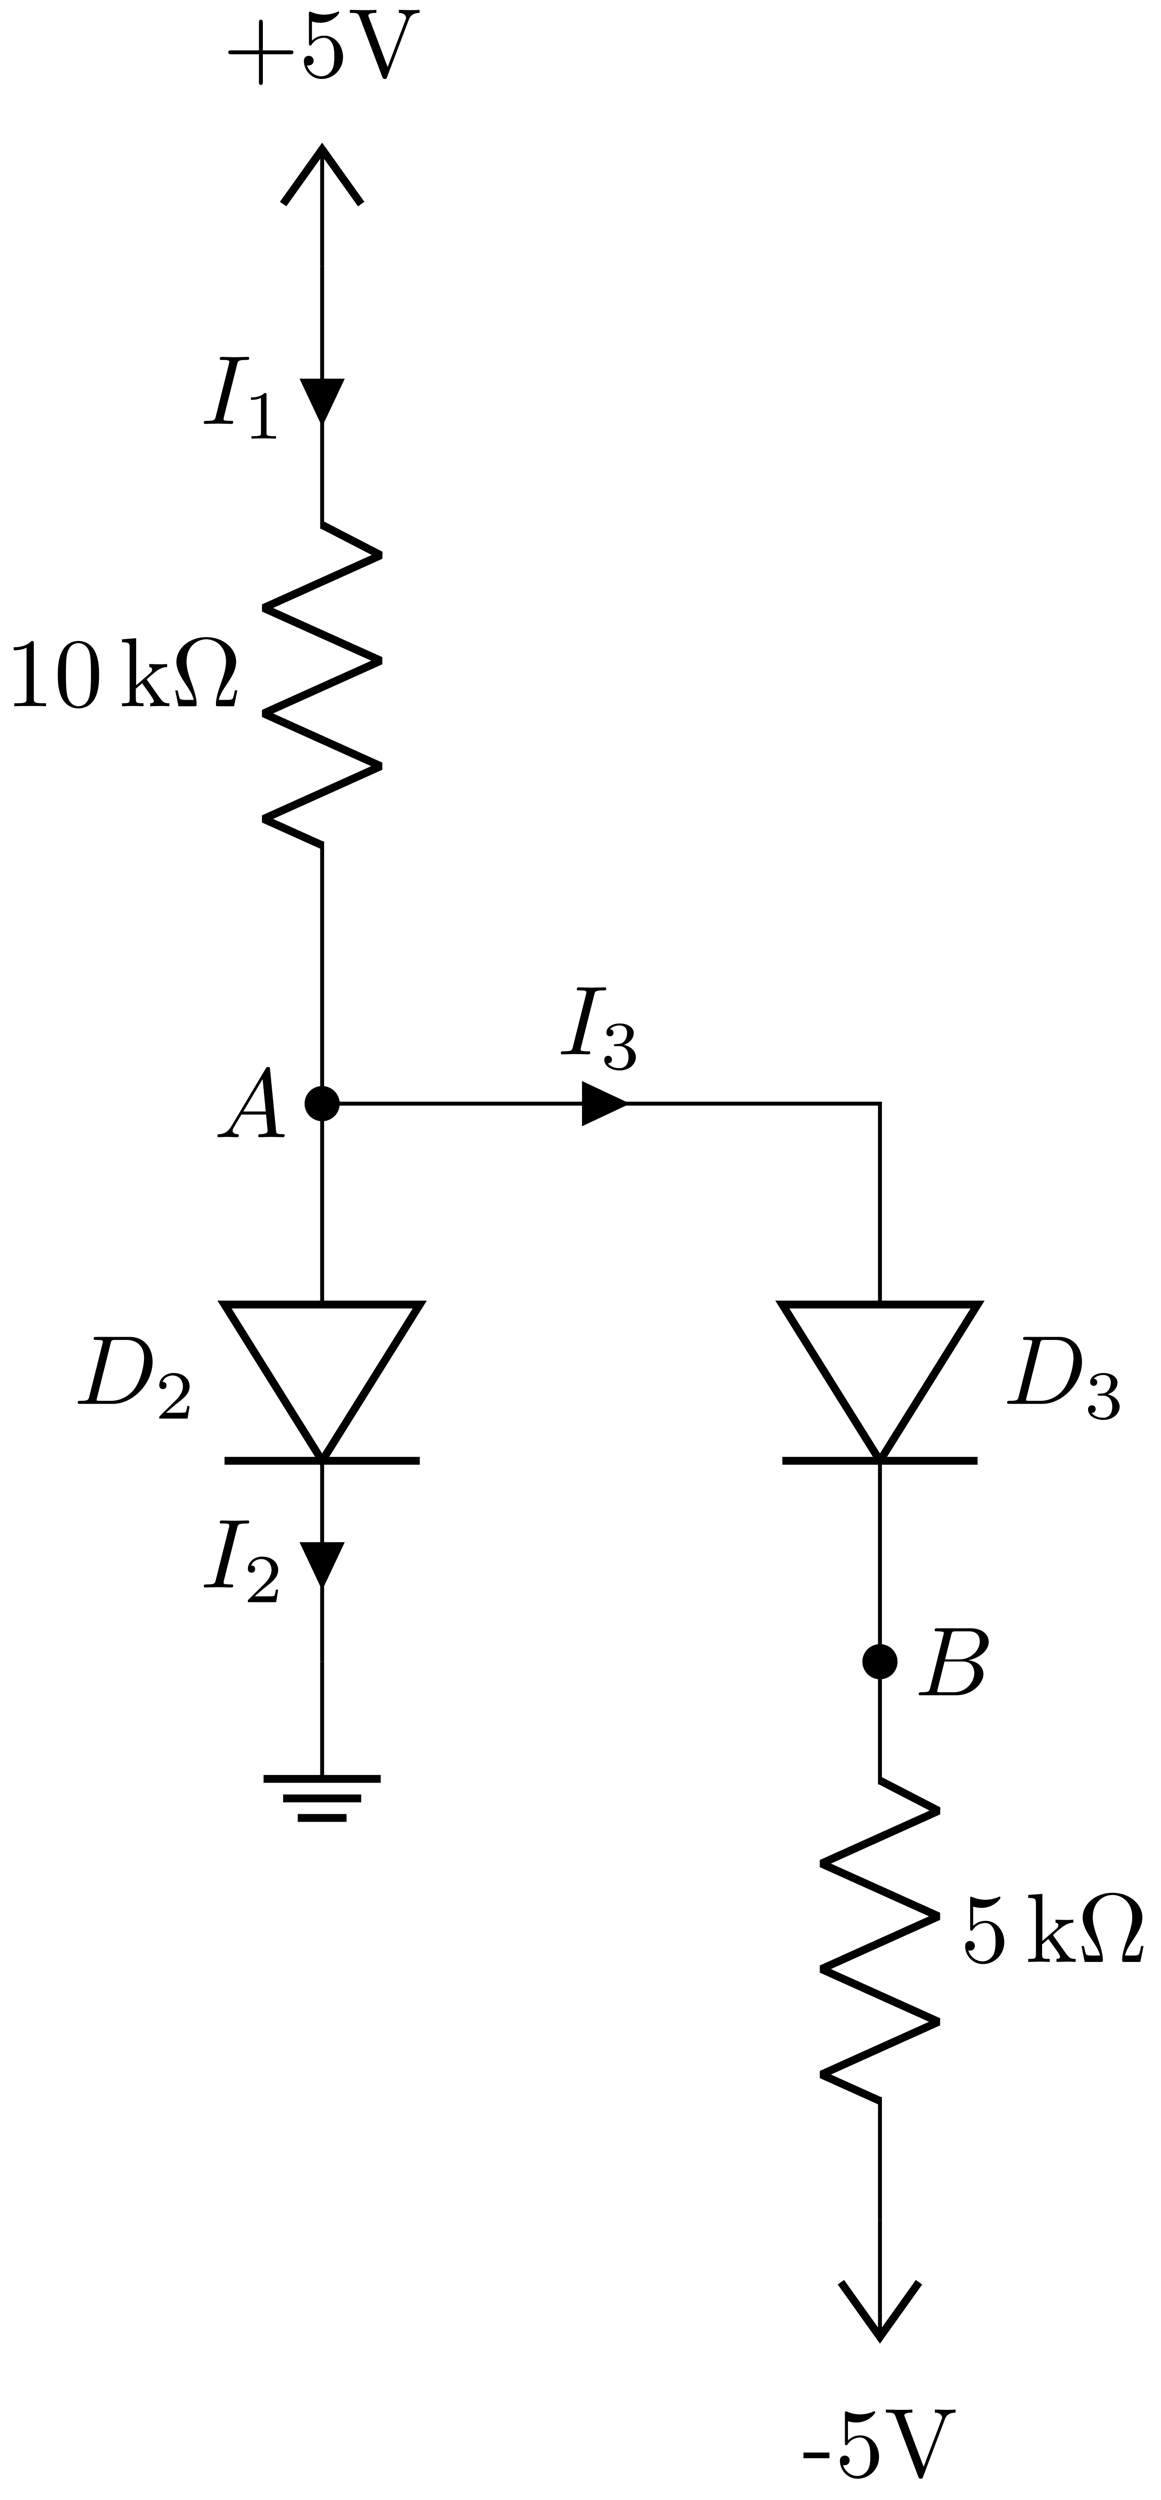 <svg xmlns="http://www.w3.org/2000/svg" xmlns:xlink="http://www.w3.org/1999/xlink" xmlns:inkscape="http://www.inkscape.org/namespaces/inkscape" version="1.1" width="118" height="254" viewBox="0 0 118 254">
<defs>
<path id="font_1_89" d="M.721 .25C.721 .27 .702 .27 .688 .27H.409V.55C.409 .564 .409 .583 .389 .583 .369 .583 .369 .564 .369 .55V.27H.089C.075 .27 .056 .27 .056 .25 .056 .23 .075 .23 .089 .23H.369V-.05C.369-.064 .369-.083 .389-.083 .409-.083 .409-.064 .409-.05V.23H.688C.702 .23 .721 .23 .721 .25Z"/>
<path id="font_1_56" d="M.449 .201C.449 .32 .367 .42 .259 .42 .211 .42 .168 .404 .132 .369V.564C.152 .558 .185 .551 .217 .551 .34 .551 .41 .642 .41 .655 .41 .661 .407 .666 .4 .666 .4 .666 .397 .666 .392 .663 .372 .654 .323 .634 .256 .634 .216 .634 .17 .641 .123 .662 .115 .665 .111 .665 .111 .665 .101 .665 .101 .657 .101 .641V.345C.101 .327 .101 .319 .115 .319 .122 .319 .124 .322 .128 .328 .139 .344 .176 .398 .257 .398 .309 .398 .334 .352 .342 .334 .358 .297 .36 .257 .36 .207 .36 .172 .36 .112 .336 .07 .312 .031 .275 .006 .229 .006 .156 .006 .099 .058 .082 .117 .085 .117 .088 .116 .099 .116 .132 .116 .149 .141 .149 .165 .149 .189 .132 .214 .099 .214 .085 .214 .05 .207 .05 .161 .05 .074 .119-.022 .231-.022 .347-.022 .449 .073 .449 .2V.201Z"/>
<path id="font_1_111" d="M.73 .652V.683C.699 .681 .659 .68 .633 .68L.519 .683V.652C.571 .651 .592 .625 .592 .602 .592 .594 .589 .588 .587 .582L.404 .1 .213 .605C.207 .619 .207 .623 .207 .623 .207 .652 .264 .652 .289 .652V.683C.253 .68 .184 .68 .146 .68L.019 .683V.652C.084 .652 .103 .652 .117 .614L.349-0C.356-.019 .361-.022 .374-.022 .391-.022 .393-.017 .398-.003L.621 .585C.635 .622 .662 .651 .73 .652Z"/>
<path id="font_2_3" d="M.294 .64C.294 .664 .294 .666 .271 .666 .209 .602 .121 .602 .089 .602V.571C.109 .571 .168 .571 .22 .597V.079C.22 .043 .217 .031 .127 .031H.095V0C.13 .003 .217 .003 .257 .003 .297 .003 .384 .003 .419 0V.031H.387C.297 .031 .294 .042 .294 .079V.64Z"/>
<path id="font_2_2" d="M.46 .32C.46 .4 .455 .48 .42 .554 .374 .65 .292 .666 .25 .666 .19 .666 .117 .64 .076 .547 .044 .478 .039 .4 .039 .32 .039 .245 .043 .155 .084 .079 .127-.002 .2-.022 .249-.022 .303-.022 .379-.001 .423 .094 .455 .163 .46 .241 .46 .32M.249-0C.21-0 .151 .025 .133 .121 .122 .181 .122 .273 .122 .332 .122 .396 .122 .462 .13 .516 .149 .635 .224 .644 .249 .644 .282 .644 .348 .626 .367 .527 .377 .471 .377 .395 .377 .332 .377 .257 .377 .189 .366 .125 .351 .03 .294-0 .249-0Z"/>
<path id="font_2_5" d="M.106 .076C.106 .031 .095 .031 .028 .031V0C.061 .001 .108 .003 .137 .003 .167 .003 .207 .002 .247 0V.031C.18 .031 .169 .031 .169 .076V.179L.233 .234C.31 .128 .352 .072 .352 .054 .352 .035 .335 .031 .316 .031V0C.344 .001 .403 .003 .424 .003 .453 .003 .482 .002 .511 0V.031C.474 .031 .452 .031 .414 .084L.287 .263C.286 .265 .281 .271 .281 .274 .281 .278 .352 .338 .362 .346 .425 .397 .467 .399 .488 .4V.431C.459 .428 .446 .428 .418 .428 .382 .428 .32 .43 .306 .431V.4C.325 .399 .335 .388 .335 .375 .335 .355 .321 .343 .313 .336L.172 .214V.694L.028 .683V.652C.098 .652 .106 .645 .106 .596V.076Z"/>
<path id="font_2_1" d="M.677 .162H.652C.647 .136 .643 .113 .634 .089 .629 .073 .626 .065 .568 .065H.488C.501 .121 .532 .169 .577 .235 .624 .306 .665 .375 .665 .454 .665 .593 .53 .705 .361 .705 .189 .705 .056 .591 .056 .454 .056 .375 .097 .306 .144 .235 .188 .169 .22 .121 .233 .065H.153C.095 .065 .092 .073 .087 .088 .079 .111 .074 .137 .069 .162H.044L.077 0H.237C.259 0 .262 0 .262 .021 .262 .091 .231 .179 .208 .243 .187 .301 .159 .38 .159 .455 .159 .615 .269 .683 .36 .683 .456 .683 .562 .611 .562 .455 .562 .38 .535 .304 .506 .222 .491 .18 .459 .09 .459 .021 .459 0 .462 0 .485 0H.644L.677 .162Z"/>
<path id="font_3_4" d="M.374 .606C.383 .642 .386 .652 .465 .652 .489 .652 .497 .652 .497 .671 .497 .683 .486 .683 .482 .683 .453 .683 .379 .68 .35 .68 .32 .68 .247 .683 .217 .683 .21 .683 .197 .683 .197 .663 .197 .652 .206 .652 .225 .652 .267 .652 .294 .652 .294 .633 .294 .628 .294 .626 .292 .617L.157 .078C.148 .041 .145 .031 .066 .031 .043 .031 .034 .031 .034 .011 .034 0 .046 0 .049 0 .078 0 .151 .003 .18 .003 .21 .003 .284 0 .314 0 .322 0 .334 0 .334 .019 .334 .031 .326 .031 .304 .031 .286 .031 .281 .031 .261 .033 .24 .035 .236 .039 .236 .05 .236 .058 .238 .066 .24 .073L.374 .606Z"/>
<path id="font_4_1" d="M.335 .636C.335 .663 .333 .664 .305 .664 .241 .601 .15 .6 .109 .6V.564C.133 .564 .199 .564 .254 .592V.082C.254 .049 .254 .036 .154 .036H.116V0C.134 .001 .257 .004 .294 .004 .325 .004 .451 .001 .473 0V.036H.435C.335 .036 .335 .049 .335 .082V.636Z"/>
<path id="font_3_3" d="M.159 .078C.149 .039 .147 .031 .068 .031 .051 .031 .04 .031 .04 .012 .04 0 .049 0 .068 0H.399C.607 0 .804 .211 .804 .43 .804 .571 .719 .683 .569 .683H.233C.214 .683 .203 .683 .203 .664 .203 .652 .212 .652 .232 .652 .245 .652 .263 .651 .275 .65 .291 .648 .297 .645 .297 .634 .297 .63 .296 .627 .293 .615L.159 .078M.375 .614C.384 .649 .386 .652 .429 .652H.536C.634 .652 .717 .599 .717 .467 .717 .418 .697 .254 .612 .144 .583 .107 .504 .031 .381 .031H.268C.254 .031 .252 .031 .246 .032 .236 .033 .233 .034 .233 .042 .233 .045 .233 .047 .238 .065L.375 .614Z"/>
<path id="font_4_2" d="M.505 .182H.471C.468 .16 .458 .101 .445 .091 .437 .085 .36 .085 .346 .085H.162C.267 .178 .302 .206 .362 .253 .436 .312 .505 .374 .505 .469 .505 .59 .399 .664 .271 .664 .147 .664 .063 .577 .063 .485 .063 .434 .106 .429 .116 .429 .14 .429 .169 .446 .169 .482 .169 .5 .162 .535 .11 .535 .141 .606 .209 .628 .256 .628 .356 .628 .408 .55 .408 .469 .408 .382 .346 .313 .314 .277L.073 .039C.063 .03 .063 .028 .063 0H.475L.505 .182Z"/>
<path id="font_4_3" d="M.273 .334C.351 .334 .407 .28 .407 .173 .407 .049 .335 .012 .277 .012 .237 .012 .149 .023 .107 .082 .154 .084 .165 .117 .165 .138 .165 .17 .141 .193 .11 .193 .082 .193 .054 .176 .054 .135 .054 .041 .158-.02 .279-.02 .418-.02 .514 .073 .514 .173 .514 .251 .45 .329 .34 .352 .445 .39 .483 .465 .483 .526 .483 .605 .392 .664 .281 .664 .17 .664 .085 .61 .085 .53 .085 .496 .107 .477 .137 .477 .168 .477 .188 .5 .188 .528 .188 .557 .168 .578 .137 .58 .172 .624 .241 .635 .278 .635 .323 .635 .386 .613 .386 .526 .386 .484 .372 .438 .346 .407 .313 .369 .285 .367 .235 .364 .21 .362 .208 .362 .203 .361 .201 .361 .193 .359 .193 .348 .193 .334 .202 .334 .219 .334H.273Z"/>
<path id="font_2_4" d="M.449 .2C.449 .319 .367 .419 .259 .419 .211 .419 .168 .403 .132 .368V.564C.152 .558 .185 .551 .217 .551 .34 .551 .41 .642 .41 .655 .41 .661 .407 .666 .4 .666 .399 .666 .397 .666 .392 .663 .372 .654 .323 .634 .256 .634 .216 .634 .17 .641 .123 .662 .115 .665 .113 .665 .111 .665 .101 .665 .101 .657 .101 .641V.344C.101 .326 .101 .318 .115 .318 .122 .318 .124 .321 .128 .327 .139 .343 .176 .397 .257 .397 .309 .397 .334 .351 .342 .333 .358 .296 .36 .257 .36 .207 .36 .172 .36 .112 .336 .07 .312 .031 .275 .006 .229 .006 .156 .006 .099 .058 .082 .117 .085 .116 .088 .115 .099 .115 .132 .115 .149 .14 .149 .164 .149 .188 .132 .213 .099 .213 .085 .213 .05 .206 .05 .16 .05 .074 .119-.022 .231-.022 .347-.022 .449 .073 .449 .2Z"/>
<path id="font_1_64" d="M.276 .187V.245H.011V.187H.276Z"/>
<path id="font_3_1" d="M.179 .115C.139 .048 .1 .034 .056 .031 .044 .03 .035 .03 .035 .011 .035 .005 .04 0 .048 0 .075 0 .106 .003 .134 .003 .167 .003 .202 0 .234 0 .24 0 .253 0 .253 .019 .253 .03 .244 .031 .237 .031 .214 .033 .19 .041 .19 .066 .19 .078 .196 .089 .204 .103L.28 .231H.531C.533 .21 .547 .074 .547 .064 .547 .034 .495 .031 .475 .031 .461 .031 .451 .031 .451 .011 .451 0 .463 0 .465 0 .506 0 .549 .003 .59 .003 .615 .003 .678 0 .703 0 .709 0 .721 0 .721 .02 .721 .031 .711 .031 .698 .031 .636 .031 .636 .038 .633 .067L.572 .692C.57 .712 .57 .716 .553 .716 .537 .716 .533 .709 .527 .699L.179 .115M.299 .262 .496 .592 .528 .262H.299Z"/>
<path id="font_3_2" d="M.16 .078C.15 .039 .148 .031 .069 .031 .052 .031 .042 .031 .042 .011 .042 0 .051 0 .069 0H.426C.584 0 .702 .118 .702 .216 .702 .288 .644 .346 .547 .357 .651 .376 .756 .45 .756 .545 .756 .619 .69 .683 .57 .683H.234C.215 .683 .205 .683 .205 .663 .205 .652 .214 .652 .233 .652 .235 .652 .254 .652 .271 .65 .289 .648 .298 .647 .298 .634 .298 .63 .297 .627 .294 .615L.16 .078M.311 .366 .373 .614C.382 .649 .384 .652 .427 .652H.556C.644 .652 .665 .593 .665 .549 .665 .461 .579 .366 .457 .366H.311M.266 .031C.252 .031 .25 .031 .244 .032 .234 .033 .231 .034 .231 .042 .231 .045 .231 .047 .236 .065L.305 .344H.494C.59 .344 .609 .27 .609 .227 .609 .128 .52 .031 .402 .031H.266Z"/>
</defs>
<path transform="matrix(1,0,0,-1,32.742,27.083)" stroke-width=".399" stroke-linecap="butt" stroke-miterlimit="10" stroke-linejoin="miter" fill="none" stroke="#000000" d="M0 0"/>
<path transform="matrix(1,0,0,-1,32.742,27.083)" stroke-width=".399" stroke-linecap="butt" stroke-miterlimit="10" stroke-linejoin="miter" fill="none" stroke="#000000" d="M0 0V-26.646M0-58.394V-85.04-105.45M0-121.324V-141.734"/>
<path transform="matrix(1,0,0,-1,32.742,27.083)" stroke-width=".797" stroke-linecap="butt" stroke-miterlimit="10" stroke-linejoin="miter" fill="none" stroke="#000000" d="M-3.968 6.35 0 11.905 3.968 6.35"/>
<path transform="matrix(1,0,0,-1,32.742,27.083)" stroke-width=".399" stroke-linecap="butt" stroke-miterlimit="10" stroke-linejoin="miter" fill="none" stroke="#000000" d="M0 0V11.905"/>
<use data-text="+" xlink:href="#font_1_89" transform="matrix(9.963,0,0,-9.963,22.64,7.806)"/>
<use data-text="5" xlink:href="#font_1_56" transform="matrix(9.963,0,0,-9.963,30.391,7.806)"/>
<use data-text="V" xlink:href="#font_1_111" transform="matrix(9.963,0,0,-9.963,35.373,7.806)"/>
<path transform="matrix(1,0,0,-1,32.742,27.083)" stroke-width=".797" stroke-linecap="butt" stroke-linejoin="bevel" fill="none" stroke="#000000" d="M0-26.247 5.953-29.325-5.953-34.683 5.953-40.041-5.953-45.398 5.953-50.756-5.953-56.114 0-58.793"/>
<use data-text="1" xlink:href="#font_2_3" transform="matrix(9.963,0,0,-9.963,.507,71.752)"/>
<use data-text="0" xlink:href="#font_2_2" transform="matrix(9.963,0,0,-9.963,5.488,71.752)"/>
<use data-text="k" xlink:href="#font_2_5" transform="matrix(9.963,0,0,-9.963,12.123,71.752)"/>
<use data-text="&#x2126;" xlink:href="#font_2_1" transform="matrix(9.963,0,0,-9.963,17.374,71.752)"/>
<path transform="matrix(1,0,0,-1,32.742,27.083)" d="M0-11.587H-1.984L0-15.803 1.984-11.587Z"/>
<path transform="matrix(1,0,0,-1,32.742,27.083)" stroke-width=".399" stroke-linecap="butt" stroke-miterlimit="10" stroke-linejoin="miter" fill="none" stroke="#000000" d="M0-11.587H-1.984L0-15.803 1.984-11.587Z"/>
<use data-text="I" xlink:href="#font_3_4" transform="matrix(9.963,0,0,-9.963,20.373,43.064)"/>
<use data-text="1" xlink:href="#font_4_1" transform="matrix(6.974,0,0,-6.974,24.752,44.559)"/>
<path transform="matrix(1,0,0,-1,32.742,27.083)" stroke-width=".797" stroke-linecap="butt" stroke-miterlimit="10" stroke-linejoin="miter" fill="none" stroke="#000000" d="M0-121.324 9.921-105.45H-9.921Z"/>
<path transform="matrix(1,0,0,-1,32.742,27.083)" stroke-width=".797" stroke-linecap="butt" stroke-miterlimit="10" stroke-linejoin="miter" fill="none" stroke="#000000" d="M-9.921-121.324H9.921"/>
<path transform="matrix(1,0,0,-1,32.742,27.083)" d="M1.587-85.04C1.587-84.164 .877-83.453 0-83.453-.877-83.453-1.587-84.164-1.587-85.04-1.587-85.917-.877-86.628 0-86.628 .877-86.628 1.587-85.917 1.587-85.04ZM0-85.04"/>
<path transform="matrix(1,0,0,-1,32.742,27.083)" stroke-width=".399" stroke-linecap="butt" stroke-miterlimit="10" stroke-linejoin="miter" fill="none" stroke="#000000" d="M1.587-85.04C1.587-84.164 .877-83.453 0-83.453-.877-83.453-1.587-84.164-1.587-85.04-1.587-85.917-.877-86.628 0-86.628 .877-86.628 1.587-85.917 1.587-85.04ZM0-85.04"/>
<use data-text="D" xlink:href="#font_3_3" transform="matrix(9.963,0,0,-9.963,7.5,142.623)"/>
<use data-text="2" xlink:href="#font_4_2" transform="matrix(6.974,0,0,-6.974,15.748,144.118)"/>
<path transform="matrix(1,0,0,-1,32.742,27.083)" d="M0-129.793H-1.984L0-134.009 1.984-129.793Z"/>
<path transform="matrix(1,0,0,-1,32.742,27.083)" stroke-width=".399" stroke-linecap="butt" stroke-miterlimit="10" stroke-linejoin="miter" fill="none" stroke="#000000" d="M0-129.793H-1.984L0-134.009 1.984-129.793Z"/>
<use data-text="I" xlink:href="#font_3_4" transform="matrix(9.963,0,0,-9.963,20.373,161.275)"/>
<use data-text="2" xlink:href="#font_4_2" transform="matrix(6.974,0,0,-6.974,24.752,162.771)"/>
<path transform="matrix(1,0,0,-1,32.742,27.083)" stroke-width=".399" stroke-linecap="butt" stroke-miterlimit="10" stroke-linejoin="miter" fill="none" stroke="#000000" d="M0-141.734V-153.64"/>
<path transform="matrix(1,0,0,-1,32.742,27.083)" stroke-width=".797" stroke-linecap="butt" stroke-miterlimit="10" stroke-linejoin="miter" fill="none" stroke="#000000" d="M-5.953-153.64H5.953M-3.968-155.624H3.968M-2.48-157.608H2.48"/>
<path transform="matrix(1,0,0,-1,32.742,27.083)" stroke-width=".399" stroke-linecap="butt" stroke-miterlimit="10" stroke-linejoin="miter" fill="none" stroke="#000000" d="M0-85.04 28.347-85.04M28.347-85.04 56.694-85.04V-105.45M56.694-121.324V-141.734-154.207M56.694-185.955V-198.428"/>
<path transform="matrix(1,0,0,-1,32.742,27.083)" d="M26.611-85.04V-87.025L30.827-85.04 26.611-83.056Z"/>
<path transform="matrix(1,0,0,-1,32.742,27.083)" stroke-width=".399" stroke-linecap="butt" stroke-miterlimit="10" stroke-linejoin="miter" fill="none" stroke="#000000" d="M26.611-85.04V-87.025L30.827-85.04 26.611-83.056Z"/>
<use data-text="I" xlink:href="#font_3_4" transform="matrix(9.963,0,0,-9.963,56.665,107.113)"/>
<use data-text="3" xlink:href="#font_4_3" transform="matrix(6.974,0,0,-6.974,61.044,108.608)"/>
<path transform="matrix(1,0,0,-1,32.742,27.083)" stroke-width=".797" stroke-linecap="butt" stroke-miterlimit="10" stroke-linejoin="miter" fill="none" stroke="#000000" d="M56.694-121.324 66.615-105.45H46.772Z"/>
<path transform="matrix(1,0,0,-1,32.742,27.083)" stroke-width=".797" stroke-linecap="butt" stroke-miterlimit="10" stroke-linejoin="miter" fill="none" stroke="#000000" d="M46.772-121.324H66.615"/>
<path transform="matrix(1,0,0,-1,32.742,27.083)" d="M58.281-141.734C58.281-140.857 57.57-140.147 56.694-140.147 55.817-140.147 55.106-140.857 55.106-141.734 55.106-142.611 55.817-143.321 56.694-143.321 57.57-143.321 58.281-142.611 58.281-141.734ZM56.694-141.734"/>
<path transform="matrix(1,0,0,-1,32.742,27.083)" stroke-width=".399" stroke-linecap="butt" stroke-miterlimit="10" stroke-linejoin="miter" fill="none" stroke="#000000" d="M58.281-141.734C58.281-140.857 57.57-140.147 56.694-140.147 55.817-140.147 55.106-140.857 55.106-141.734 55.106-142.611 55.817-143.321 56.694-143.321 57.57-143.321 58.281-142.611 58.281-141.734ZM56.694-141.734"/>
<use data-text="D" xlink:href="#font_3_3" transform="matrix(9.963,0,0,-9.963,101.961,142.623)"/>
<use data-text="3" xlink:href="#font_4_3" transform="matrix(6.974,0,0,-6.974,110.209,144.118)"/>
<path transform="matrix(1,0,0,-1,32.742,27.083)" stroke-width=".797" stroke-linecap="butt" stroke-linejoin="bevel" fill="none" stroke="#000000" d="M56.694-153.808 62.646-156.886 50.741-162.243 62.646-167.601 50.741-172.959 62.646-178.317 50.741-183.675 56.694-186.354"/>
<use data-text="5" xlink:href="#font_2_4" transform="matrix(9.963,0,0,-9.963,97.596,199.319)"/>
<use data-text="k" xlink:href="#font_2_5" transform="matrix(9.963,0,0,-9.963,104.231,199.319)"/>
<use data-text="&#x2126;" xlink:href="#font_2_1" transform="matrix(9.963,0,0,-9.963,109.481,199.319)"/>
<path transform="matrix(1,0,0,-1,32.742,27.083)" stroke-width=".797" stroke-linecap="butt" stroke-miterlimit="10" stroke-linejoin="miter" fill="none" stroke="#000000" d="M52.725-204.777 56.694-210.333 60.662-204.777"/>
<path transform="matrix(1,0,0,-1,32.742,27.083)" stroke-width=".399" stroke-linecap="butt" stroke-miterlimit="10" stroke-linejoin="miter" fill="none" stroke="#000000" d="M56.694-198.428V-210.333"/>
<use data-text="-" xlink:href="#font_1_64" transform="matrix(9.963,0,0,-9.963,81.551,251.602)"/>
<use data-text="5" xlink:href="#font_1_56" transform="matrix(9.963,0,0,-9.963,84.869,251.602)"/>
<use data-text="V" xlink:href="#font_1_111" transform="matrix(9.963,0,0,-9.963,89.85,251.602)"/>
<path transform="matrix(1,0,0,-1,32.742,27.083)" stroke-width=".399" stroke-linecap="butt" stroke-miterlimit="10" stroke-linejoin="miter" fill="none" stroke="#000000" d="M0-85.04"/>
<use data-text="A" xlink:href="#font_3_1" transform="matrix(9.963,0,0,-9.963,21.75,115.531)"/>
<path transform="matrix(1,0,0,-1,32.742,27.083)" stroke-width=".399" stroke-linecap="butt" stroke-miterlimit="10" stroke-linejoin="miter" fill="none" stroke="#000000" d="M56.694-141.734"/>
<use data-text="B" xlink:href="#font_3_2" transform="matrix(9.963,0,0,-9.963,92.957,172.228)"/>
</svg>

